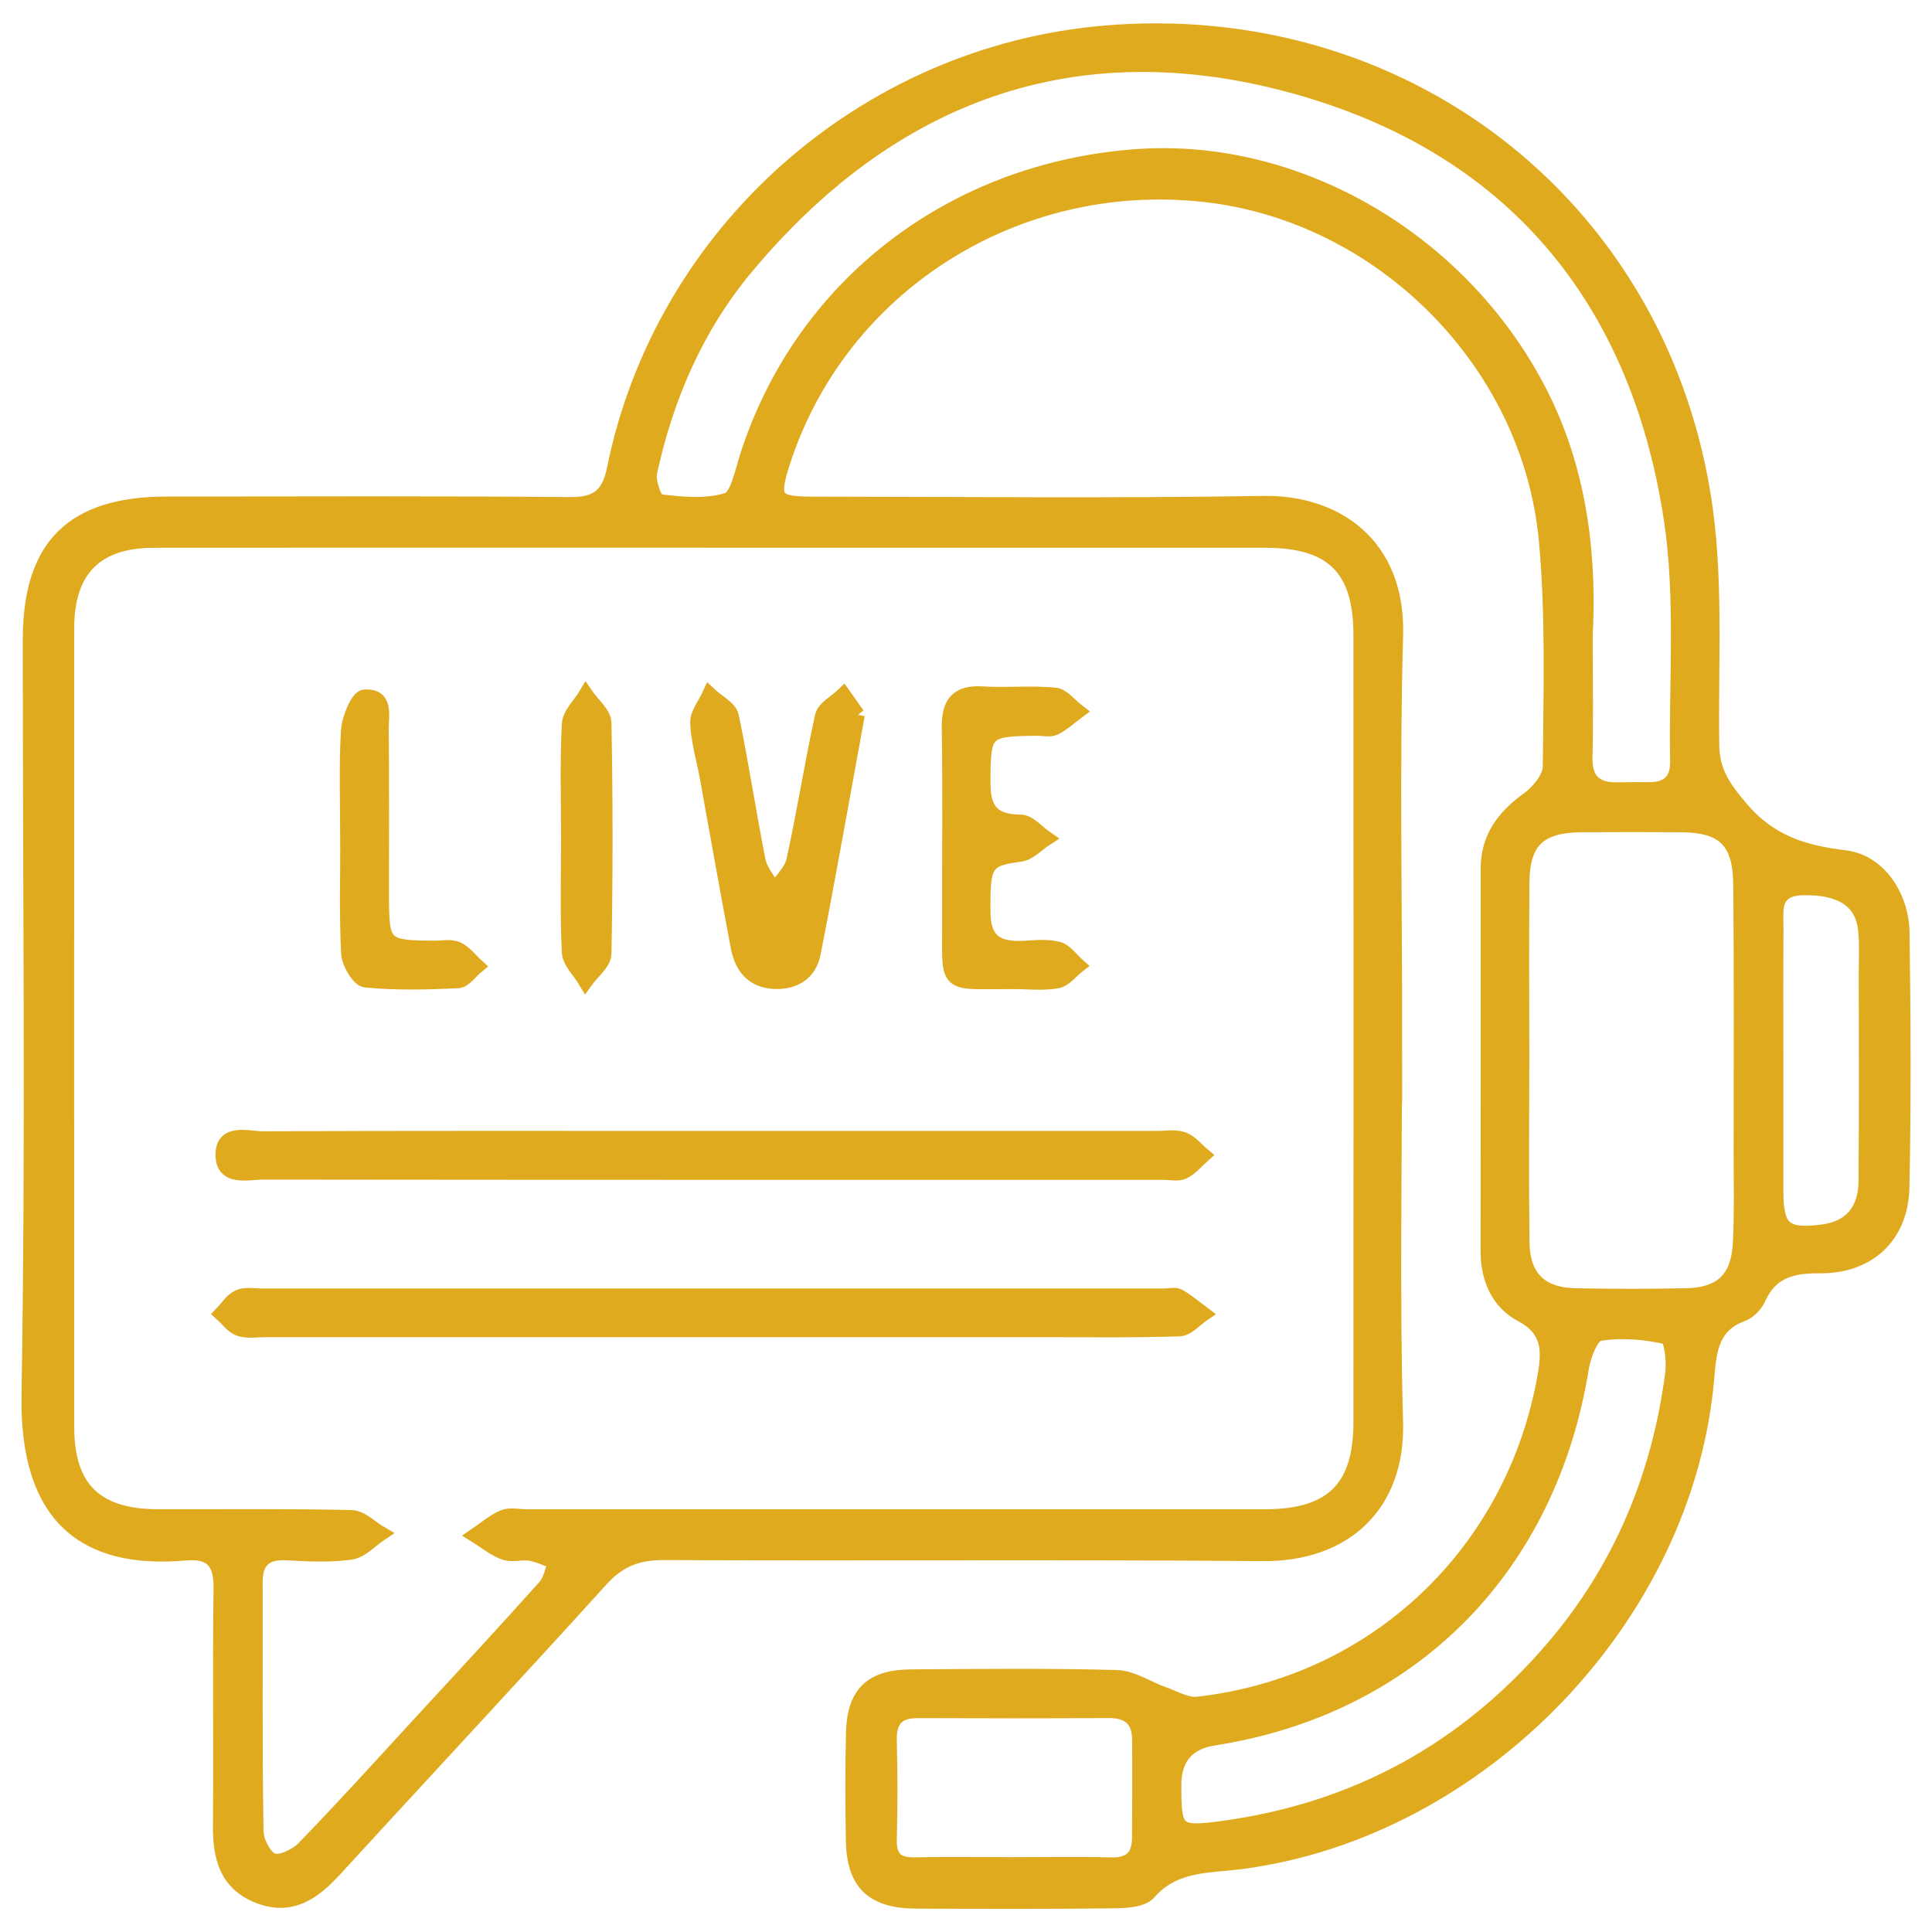 <?xml version="1.0" encoding="UTF-8"?>
<svg id="Layer_1" data-name="Layer 1" xmlns="http://www.w3.org/2000/svg" viewBox="0 0 512 512.09">
  <defs>
    <style>
      .cls-1 {
        fill: #dfaa1e;
        stroke: #dfaa1e;
        stroke-miterlimit: 10;
        stroke-width: 4px;
      }
    </style>
  </defs>
  <g id="live_chat" data-name="live chat">
    <path class="cls-1" d="m369.58,273.33c0,34.52-.7,69.06.25,103.55.61,22.07-13.63,35-35.1,34.83-52.94-.44-105.88-.03-158.82-.28-6.96-.03-11.93,1.89-16.66,7.11-23.35,25.77-47.09,51.17-70.57,76.82-5.55,6.05-11.47,10.42-20.09,7.08-8.55-3.32-10.24-10.38-10.16-18.69.19-20.96-.12-41.94.16-62.9.09-7-2.54-9.91-9.49-9.3-26.44,2.32-41.94-9.39-41.4-41.86,1.12-66.72.32-133.46.34-200.2,0-24.78,11.22-35.89,36.22-35.9,35.55-.02,71.1-.17,106.65.14,7.21.06,10.46-2.23,11.92-9.44,12.7-62.64,66.15-110.04,129.82-115.51,78.24-6.72,145.85,44.47,158.65,122.04,3.59,21.73,2,44.34,2.32,66.55.1,7.05,2.88,11.15,7.54,16.67,7.93,9.4,16.81,11.93,27.91,13.31,8.66,1.08,14.85,10.03,14.98,19.88.31,22.5.43,45.01-.04,67.5-.27,12.8-8.9,20.84-21.79,20.71-7.34-.08-12.96,1.34-16.22,8.53-.79,1.74-2.54,3.61-4.28,4.24-7.99,2.9-8.8,9.33-9.39,16.52-5.2,63.45-59.87,120.29-123.36,128.6-8.64,1.13-17.76.4-24.58,8.19-1.85,2.11-6.67,2.17-10.14,2.21-17.13.21-34.27.15-51.4.07-11.61-.05-16.5-4.76-16.69-16.14-.16-9.46-.19-18.92.03-28.38.24-10.42,4.72-14.81,15.24-14.88,18.16-.13,36.32-.32,54.47.17,4.18.11,8.26,2.98,12.43,4.45,2.97,1.04,6.14,2.94,9.01,2.62,47.31-5.28,84.09-40.33,92.18-87.35,1.16-6.74.97-12.11-6.32-15.98-6.15-3.26-8.85-9.57-8.84-16.82.06-33.75.02-67.5.03-101.25,0-8.17,4.15-13.72,10.62-18.37,2.71-1.95,5.81-5.7,5.84-8.65.18-19.92.78-39.95-1.01-59.75-4.28-47.5-43.82-86.87-90.83-91.96-50.05-5.42-96.65,24.29-111.68,71.19-3.05,9.52-2.11,10.9,7.78,10.91,39.9.03,79.8.47,119.69-.19,19.06-.31,35.7,10.85,35.04,34.88-.97,35-.25,70.05-.25,105.08Zm-180.77-130.18c-49.37,0-98.74-.03-148.1.02-15.33.02-23.04,7.82-23.04,23.23-.03,70.58-.03,141.16,0,211.75,0,16.26,7.62,23.76,24.07,23.81,17.14.05,34.28-.17,51.41.22,2.57.06,5.09,2.75,7.63,4.22-2.58,1.72-5.01,4.53-7.78,4.92-5.52.79-11.24.5-16.85.18-5.85-.34-8.56,2.02-8.54,7.87.05,21.99-.13,43.99.23,65.97.04,2.75,2.21,6.97,4.39,7.77,2.13.78,6.3-1.21,8.28-3.24,10.17-10.44,19.93-21.27,29.81-31.99,11.44-12.41,22.91-24.79,34.17-37.36,1.5-1.68,1.89-4.36,2.79-6.58-2.23-.8-4.42-1.89-6.72-2.3-2.23-.4-4.8.5-6.84-.23-2.73-.98-5.08-2.97-7.6-4.53,2.42-1.63,4.68-3.65,7.32-4.76,1.74-.73,4.04-.15,6.08-.15,65.23,0,130.45.01,195.68,0,17.75,0,25.46-7.53,25.47-25,.04-69.56.03-139.12,0-208.68,0-17.67-7.55-25.12-25.29-25.12-48.86-.02-97.71,0-146.57,0Zm231.28,25.51c0,13.39.19,22.6-.07,31.8-.17,6.22,2.57,8.99,8.64,8.87,2.81-.06,5.62-.06,8.44-.05,5.05.03,7.59-2.48,7.5-7.5-.39-21.46,1.51-43.27-1.69-64.31-8.96-58.81-42.52-98.88-100.07-114.71-57.94-15.94-106.84,2.1-145.19,48.09-13.14,15.75-21.15,34.31-25.5,54.31-.53,2.43,1.32,7.65,2.52,7.79,6.02.73,12.58,1.39,18.14-.41,2.65-.86,3.85-7.14,5.12-11.16,14.35-45.38,54.24-76.3,103.2-79.86,43.31-3.15,86.98,22.79,107.33,63.36,10.81,21.55,12.65,44.47,11.61,63.78Zm-16.82,112.16c0,16.09-.15,32.19.06,48.28.12,9.48,4.84,14.11,14.27,14.3,9.71.19,19.42.19,29.13,0,9.55-.19,14.03-4.46,14.51-14.09.39-7.9.19-15.83.19-23.75,0-23.76.13-47.51-.11-71.27-.12-11.56-4.58-15.67-15.92-15.74-8.69-.05-17.37-.05-26.06,0-11.52.07-15.95,4.27-16.04,15.52-.12,15.58-.03,31.16-.02,46.75Zm-92.2,192.35c-.01,12.15.56,13.04,12.62,11.43,35.43-4.73,64.86-20.81,88.06-48.01,17.91-21,28.03-45.51,31.56-72.74.42-3.22-.36-9.31-1.59-9.58-5.81-1.3-12.12-1.88-17.94-.88-2.07.35-4.16,5.74-4.7,9.08-8.55,53.04-45.06,89.94-97.43,98.12q-10.58,1.65-10.59,12.58Zm-42.68,21c8.68,0,17.36-.17,26.03.06,5.24.14,7.56-2.21,7.58-7.21.04-8.67.08-17.35.02-26.03-.04-5.36-2.87-7.73-8.24-7.69-16.84.1-33.69.09-50.54.02-5.54-.02-7.73,2.54-7.58,8.02.23,8.67.23,17.35,0,26.02-.13,4.9,1.77,6.95,6.69,6.85,8.67-.18,17.35-.05,26.03-.04Zm202.22-213.87c0,11.75-.02,23.51,0,35.26.02,10.19,2.27,12.18,12.3,10.95,7.4-.9,11.57-5.5,11.63-13.57.14-18.39.06-36.79.05-55.19,0-3.83.23-7.7-.19-11.49-.87-7.74-6.66-11.16-16.44-11.02-8.61.13-7.28,6.1-7.32,11.32-.08,11.24-.03,22.48-.03,33.72Z"/>
    <path class="cls-1" d="m188.57,301.71c39.36,0,78.72,0,118.08,0,2.3,0,4.8-.48,6.84.26,2,.72,3.54,2.72,5.27,4.16-1.68,1.49-3.17,3.39-5.12,4.34-1.46.71-3.51.2-5.3.2-79.49,0-158.98.03-238.47-.07-4.18,0-10.93,1.96-10.76-4.82.16-6.16,6.71-3.97,10.59-3.98,39.62-.16,79.23-.1,118.85-.09Z"/>
    <path class="cls-1" d="m188.37,352.37c-39.36,0-78.72,0-118.08,0-2.3,0-4.77.43-6.84-.28-1.79-.62-3.13-2.57-4.66-3.94,1.47-1.51,2.7-3.57,4.49-4.38,1.71-.78,4.02-.31,6.06-.31,79.74,0,159.48,0,239.23,0,1.28,0,2.81-.44,3.78.11,2.29,1.29,4.31,3.05,6.43,4.63-2.06,1.38-4.09,3.87-6.2,3.94-11.74.4-23.51.22-35.26.23-29.65,0-59.3,0-88.94,0Z"/>
    <path class="cls-1" d="m227.19,189.4c-4.07,22.21-7.69,42.78-11.71,63.28-.98,5.01-4.82,7.63-10.18,7.41-5.89-.24-8.68-3.98-9.66-9.15-2.86-15.02-5.49-30.08-8.23-45.11-.87-4.76-2.32-9.49-2.5-14.27-.09-2.42,2.03-4.93,3.15-7.4,1.98,1.87,5.26,3.46,5.73,5.65,2.69,12.7,4.55,25.58,7.11,38.31.57,2.82,2.84,5.3,4.33,7.93,1.78-2.66,4.53-5.1,5.17-8.01,2.79-12.68,4.76-25.54,7.57-38.22.48-2.17,3.62-3.75,5.54-5.61,1.43,2.02,2.87,4.04,3.69,5.2Z"/>
    <path class="cls-1" d="m268.66,260.12c-18.88-.07-16.9,2-16.98-16.6-.06-16.85.17-33.71-.1-50.56-.11-6.48,2.01-9.48,8.82-9.06,6.36.39,12.8-.27,19.13.32,2.11.19,4,2.8,5.99,4.3-1.99,1.47-3.84,3.22-6.01,4.31-1.23.62-3.01.15-4.54.16-14.21.11-14.47.62-14.48,14.68,0,7.16,2.73,10.18,9.98,10.21,2.23,0,4.45,2.79,6.67,4.3-2.25,1.45-4.37,3.86-6.77,4.18-9.38,1.27-10.05,2.45-9.87,15.66.1,7.71,4.13,9.64,10.77,9.3,3.05-.16,6.27-.52,9.14.24,1.97.52,3.47,2.82,5.19,4.33-1.81,1.41-3.46,3.69-5.46,4.04-3.71.66-7.63.19-11.46.19Z"/>
    <path class="cls-1" d="m92.16,221.98c0-9.46-.36-18.94.2-28.36.19-3.18,2.51-8.74,4.21-8.88,5.81-.46,4.41,4.93,4.45,8.44.15,14.82.05,29.65.07,44.47.01,13.01.6,13.57,13.98,13.64,2.04.01,4.35-.51,6.07.26,1.99.89,3.47,2.94,5.17,4.48-1.64,1.34-3.22,3.76-4.92,3.85-8.16.4-16.39.6-24.5-.18-1.78-.17-4.36-4.53-4.49-7.07-.52-10.2-.21-20.44-.22-30.66Z"/>
    <path class="cls-1" d="m150.68,221.72c0-9.95-.31-19.92.21-29.84.14-2.62,2.85-5.1,4.38-7.65,1.66,2.44,4.72,4.85,4.77,7.32.39,20.4.39,40.82,0,61.23-.05,2.41-3.16,4.76-4.85,7.13-1.5-2.52-4.17-4.99-4.3-7.58-.5-10.18-.21-20.4-.21-30.61Z"/>
  </g>
</svg>